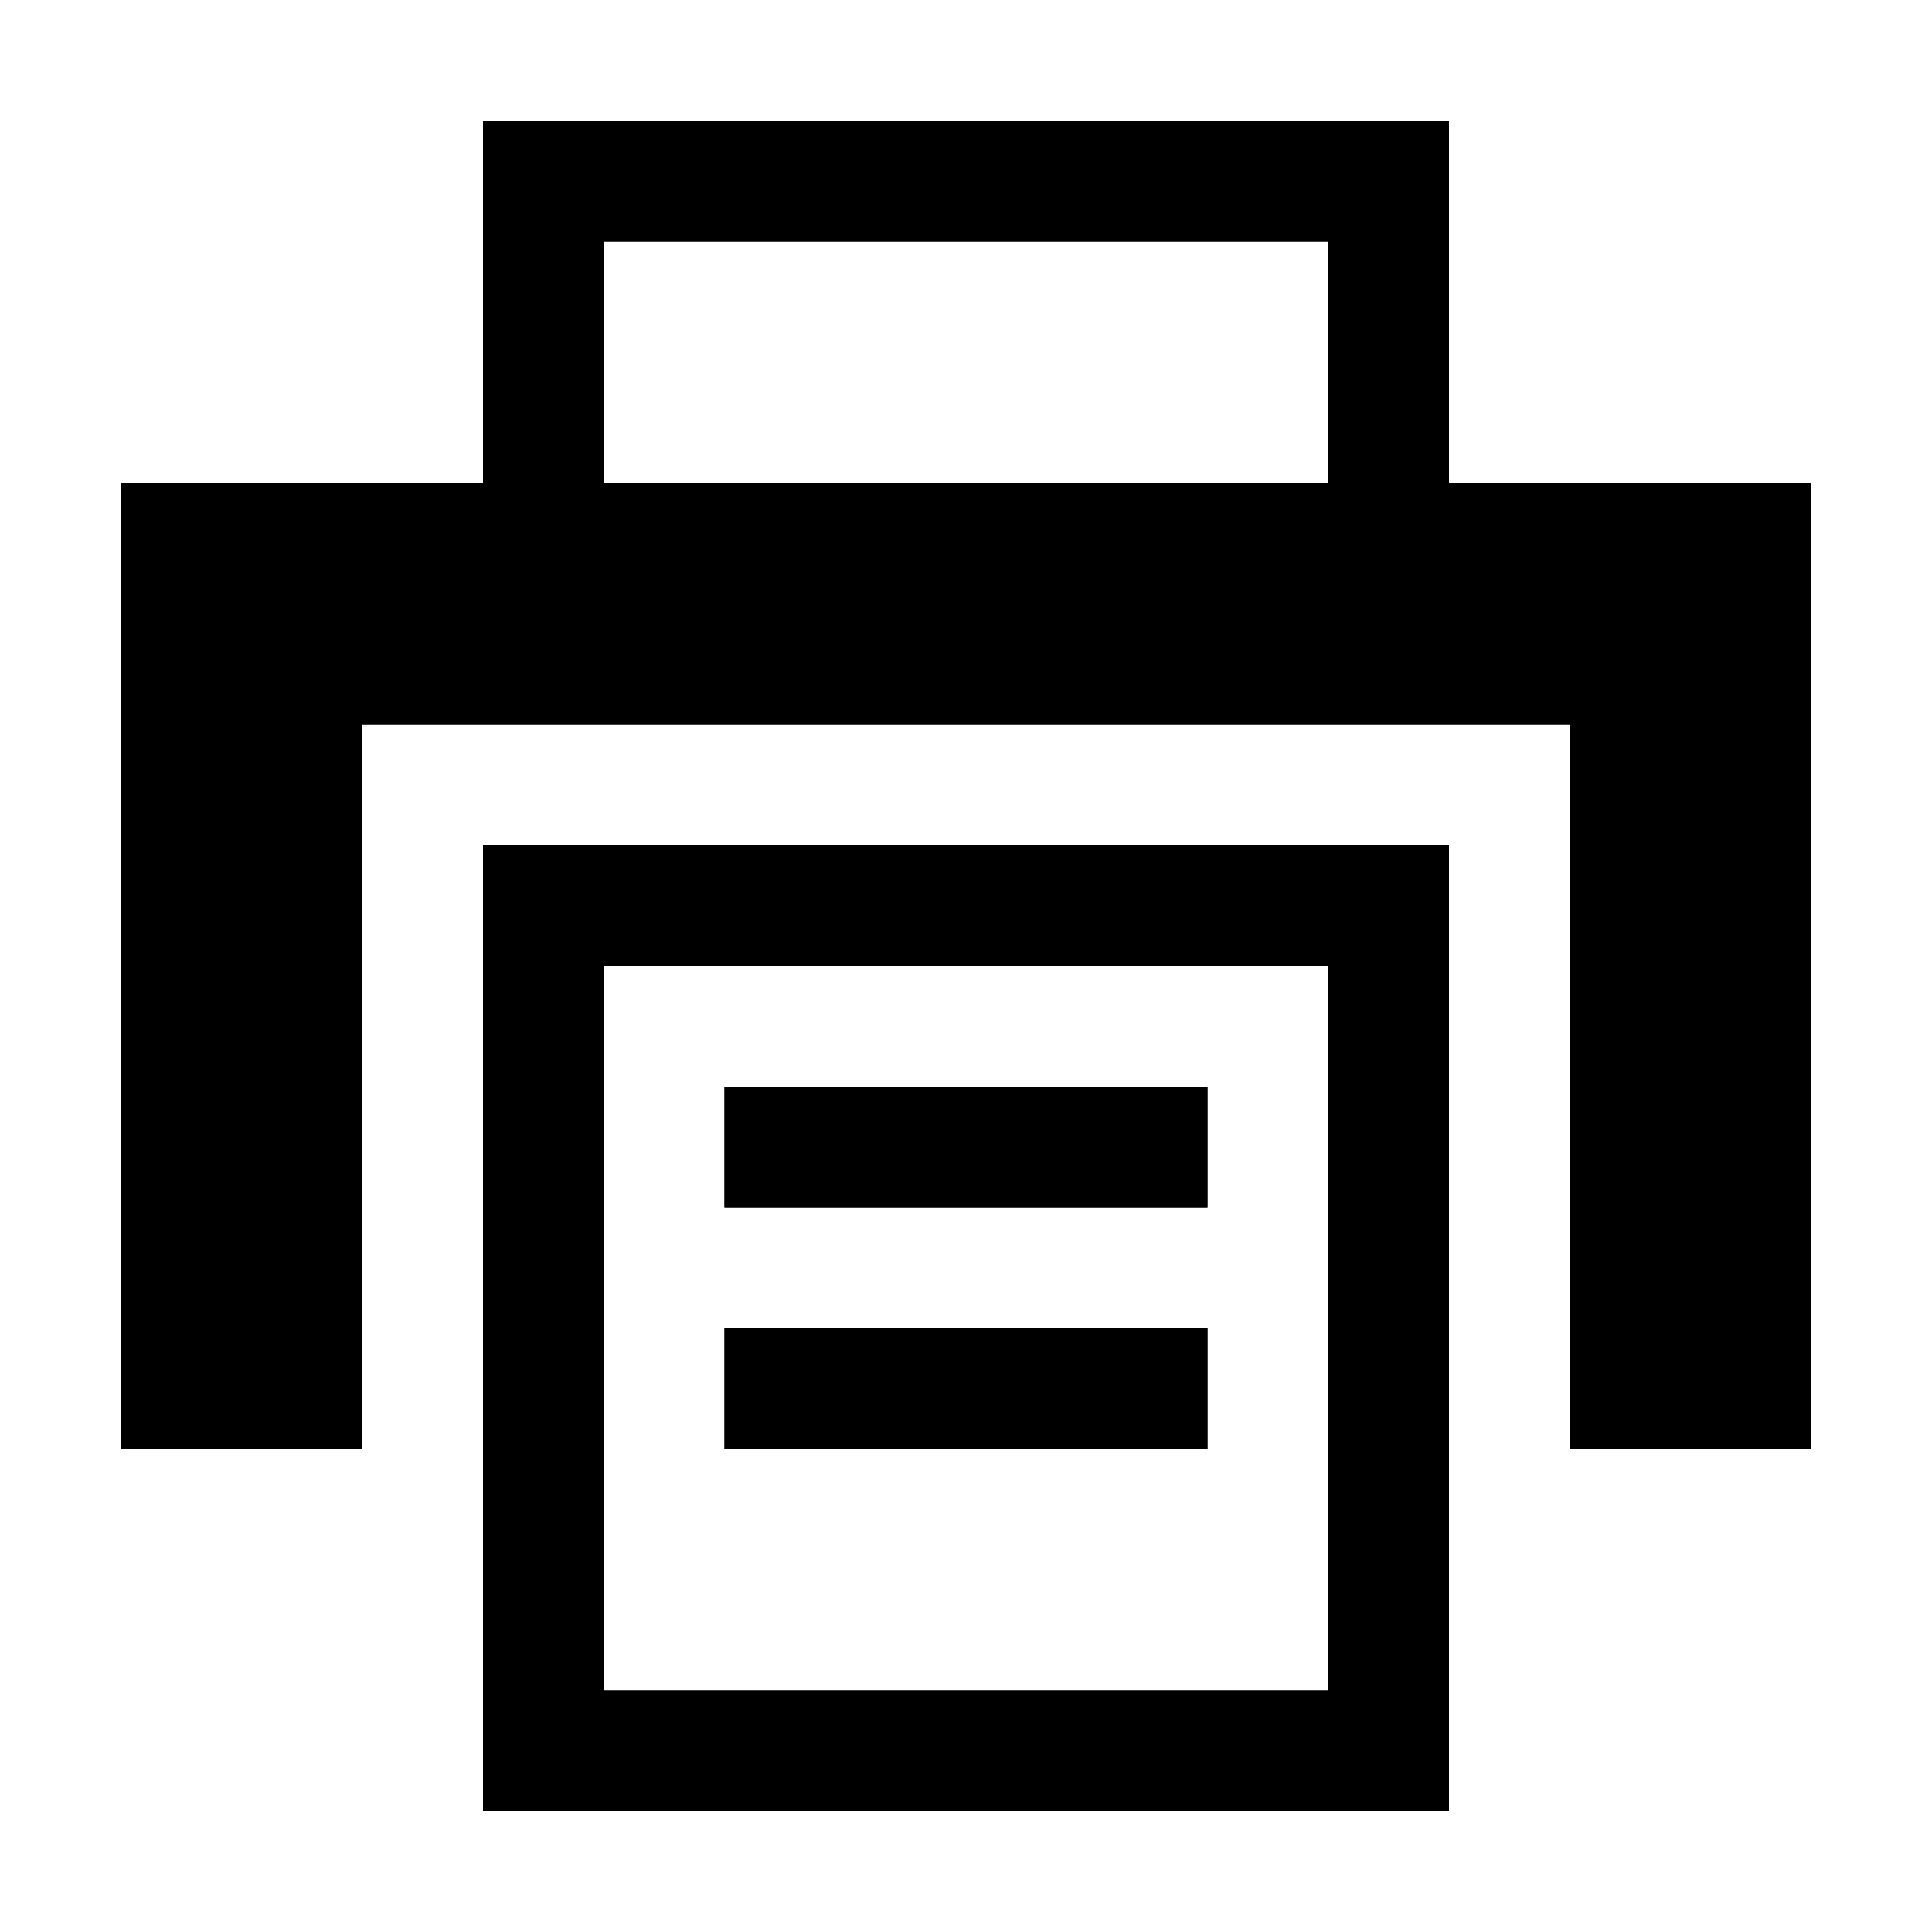 <svg width="16px" height="16px" viewBox="0 0 16 16"
     xmlns="http://www.w3.org/2000/svg" version="1.1">
  <path
     d="m 4,1 0,3 -3,0 0,8 2,0 0,-6 10,0 0,6 2,0 0,-8 -3,0 0,-3 z m 1,1 6,0 0,2 -6,0 z m -1,5 0,8 8,0 0,-8 z m 1,1 6,0 0,6 -6,0 z m 1,1 0,1 4,0 0,-1 z m 0,2 0,1 4,0 0,-1 z" /><path
     d="m 4,1 0,3 -3,0 0,8 2,0 0,-6 10,0 0,6 2,0 0,-8 -3,0 0,-3 z m 1,1 6,0 0,2 -6,0 z m -1,5 0,8 8,0 0,-8 z m 1,1 6,0 0,6 -6,0 z m 1,1 0,1 4,0 0,-1 z m 0,2 0,1 4,0 0,-1 z" />
</svg>
